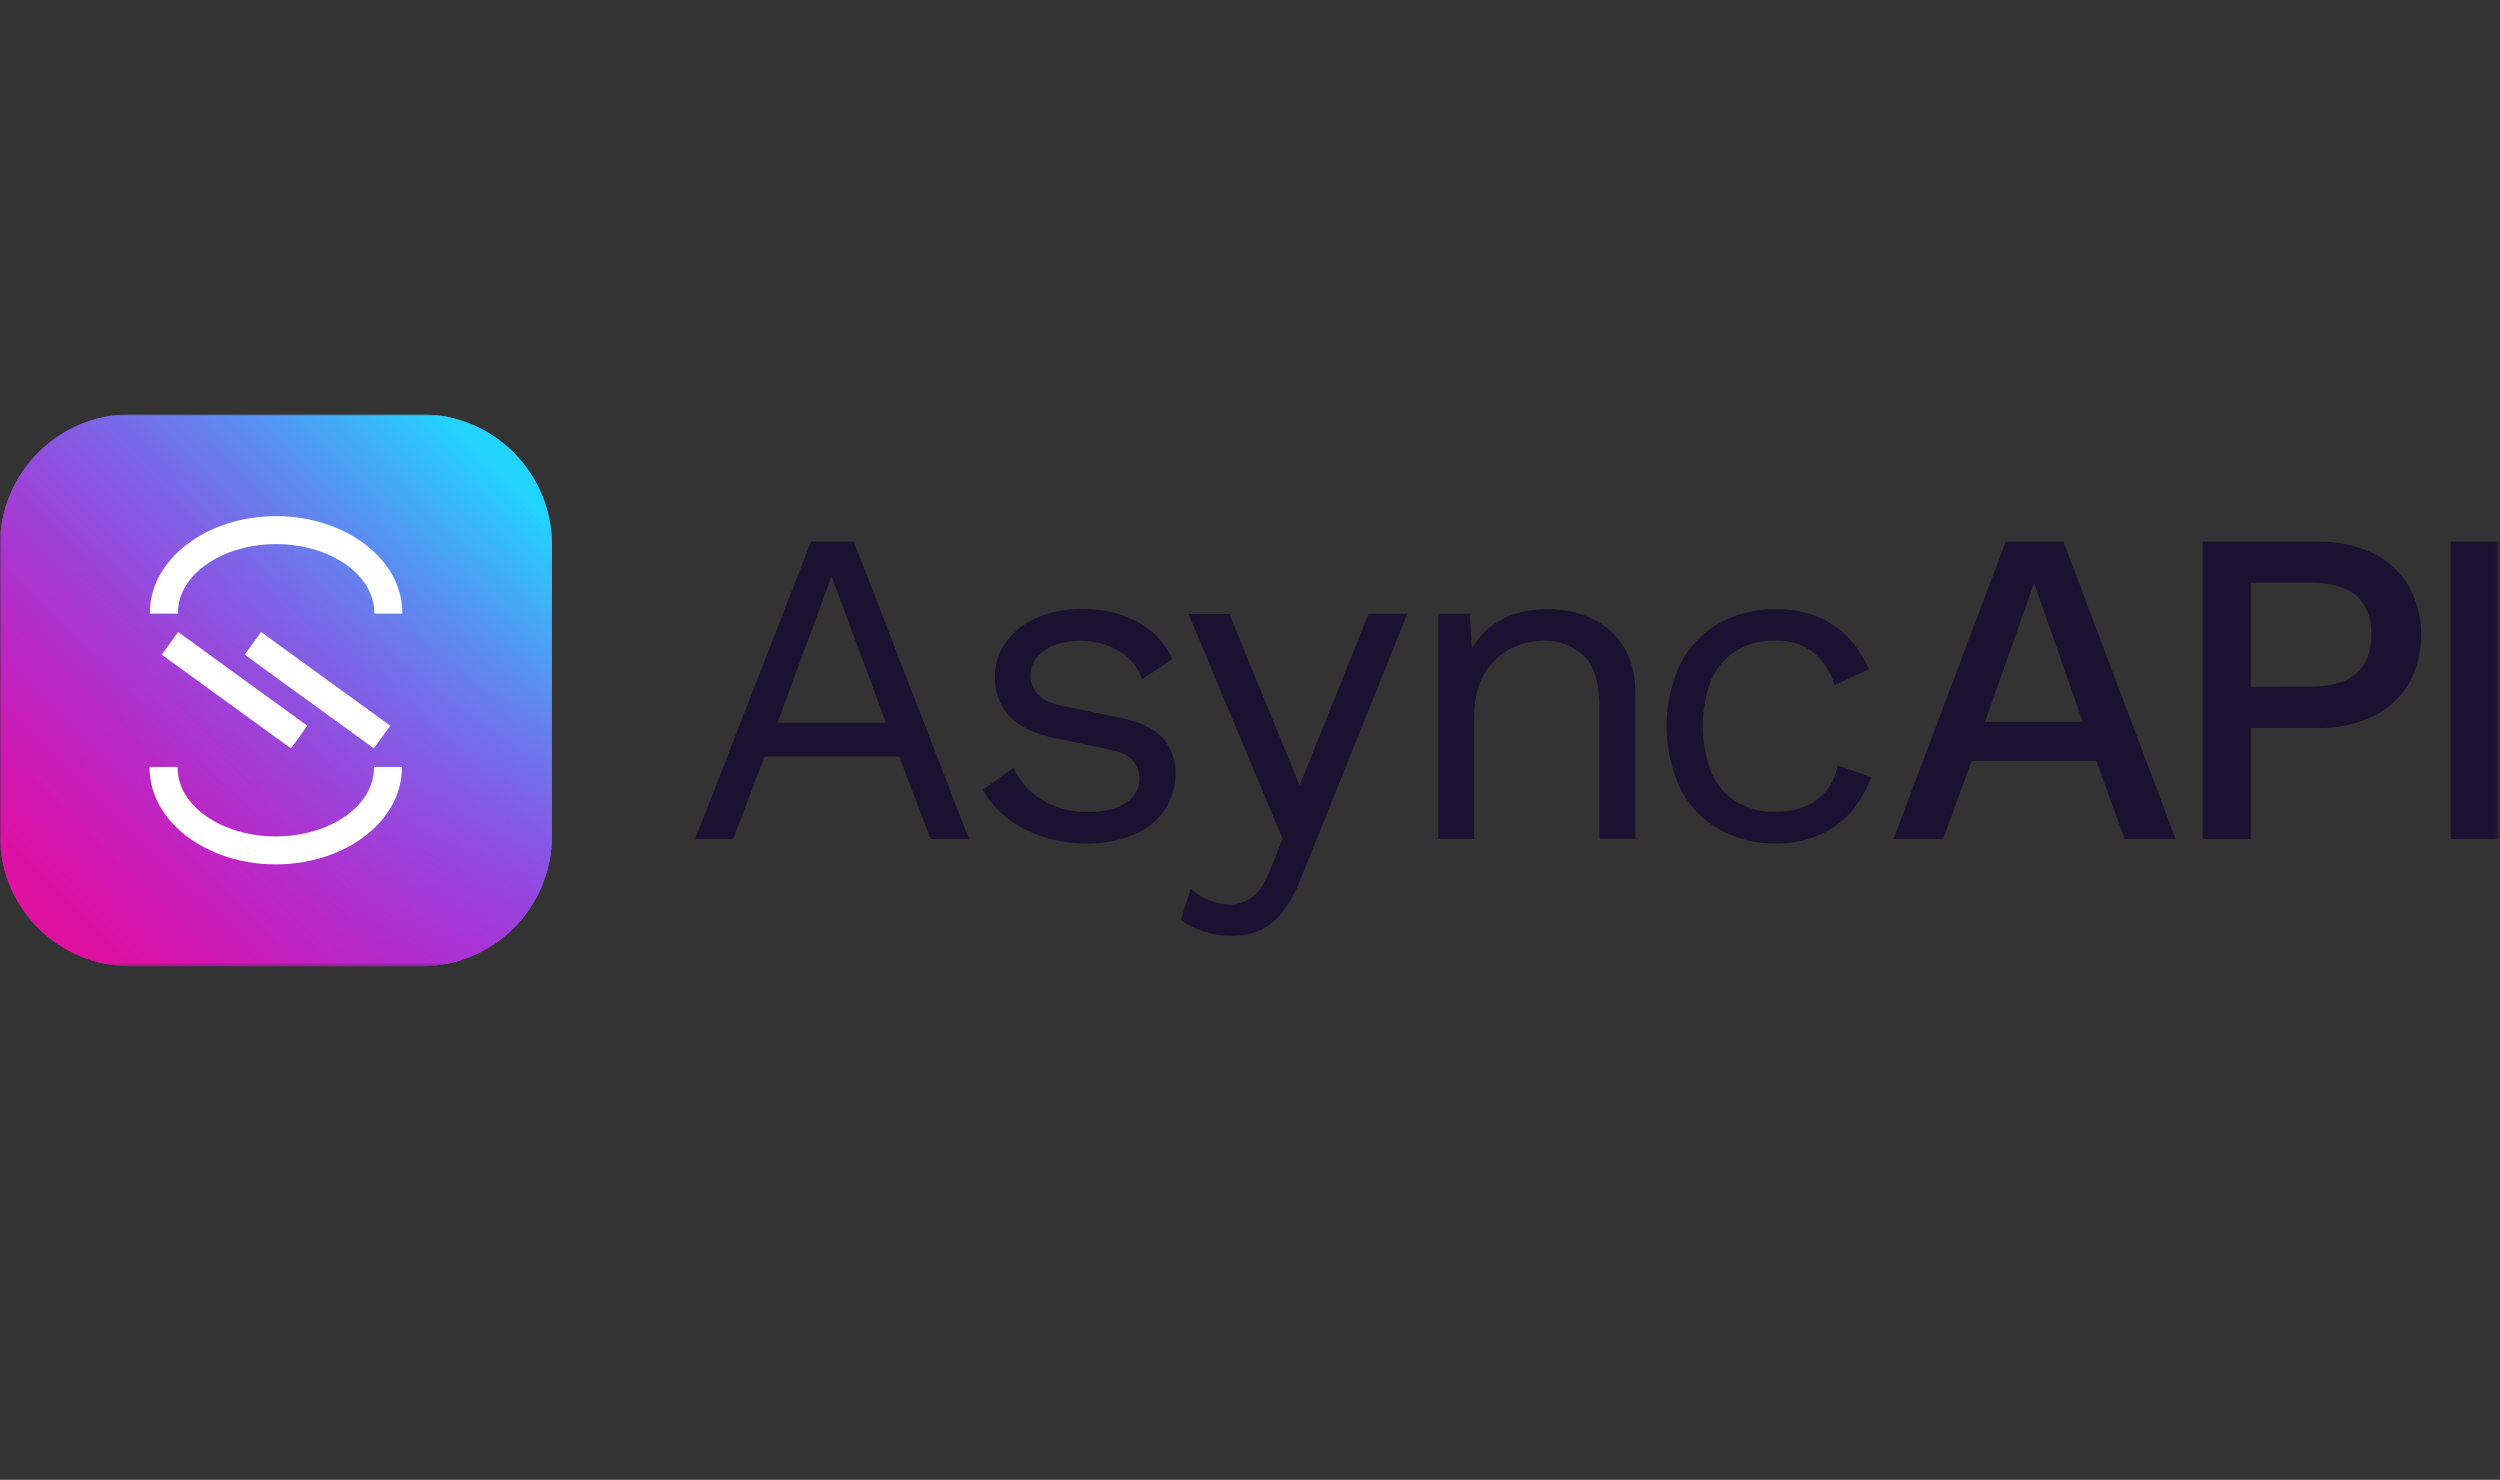 <svg width="718" height="425" viewBox="0 0 718 425" fill="none" xmlns="http://www.w3.org/2000/svg">
<rect x="0" y="0" width="718" height="425" fill="#333333" stroke="none"/>
<g clip-path="url(#clip0_436_480)">
<mask id="mask0_436_480" style="mask-type:luminance" maskUnits="userSpaceOnUse" x="0" y="119" width="718" height="159">
<path d="M717.655 119H0V277.501H717.655V119Z" fill="white"/>
</mask>
<g mask="url(#mask0_436_480)">
<path d="M278.283 240.945H267.282L258.227 217.265H219.6L210.544 240.945H199.671L232.924 155.544H245.213L278.283 240.945ZM223.293 207.576H254.476L238.816 165.509L223.293 207.576Z" fill="#1B1130"/>
<path d="M311.87 242.245C305.835 242.302 299.872 240.926 294.472 238.23C289.352 235.735 285.092 231.769 282.241 226.838L291.043 220.498C292.838 224.363 295.742 227.607 299.385 229.818C303.403 232.153 307.996 233.317 312.641 233.178C317.243 233.178 320.799 232.304 323.388 230.532C324.368 229.94 325.21 229.146 325.859 228.203C326.509 227.259 326.949 226.189 327.151 225.061C327.354 223.934 327.315 222.777 327.034 221.667C326.754 220.557 326.241 219.519 325.528 218.623C324.354 217.089 322.133 215.988 318.866 215.32L303.332 212.053C297.026 210.764 292.519 208.608 289.812 205.586C287.063 202.494 285.602 198.468 285.727 194.333C285.705 190.857 286.771 187.461 288.776 184.621C290.983 181.539 293.975 179.104 297.441 177.568C301.614 175.718 306.144 174.814 310.708 174.921C316.335 174.746 321.913 176.043 326.886 178.684C331.199 181.097 334.642 184.809 336.724 189.293L328.048 195.046C326.784 191.482 324.247 188.511 320.925 186.704C317.798 184.971 314.283 184.057 310.708 184.046C307.997 183.984 305.298 184.421 302.745 185.335C300.772 186.042 299.029 187.276 297.705 188.902C296.536 190.384 295.916 192.227 295.952 194.115C295.987 196.003 296.677 197.82 297.901 199.257C299.19 200.853 301.603 202.004 305.138 202.709L321.316 206.081C327.361 207.285 331.58 209.268 333.974 212.03C336.401 214.821 337.695 218.422 337.598 222.121C337.673 225.932 336.541 229.669 334.365 232.799C332.081 235.965 328.938 238.413 325.309 239.852C321.033 241.537 316.464 242.35 311.87 242.245Z" fill="#1B1130"/>
<path d="M393.059 176.245H404.186L373.786 251.819C372.494 255.404 370.684 258.78 368.412 261.841C366.716 264.105 364.498 265.924 361.946 267.145C359.356 268.271 356.554 268.824 353.73 268.768C350.996 268.792 348.277 268.376 345.676 267.536C343.34 266.781 341.134 265.667 339.14 264.234L341.982 255.179C343.584 256.663 345.449 257.834 347.482 258.631C349.313 259.363 351.263 259.754 353.235 259.781C355.512 259.767 357.729 259.044 359.575 257.71C361.554 256.329 363.364 253.525 365.006 249.299L368.366 240.888L361.9 225.492L341.326 176.314H353.074L373.256 225.607L393.059 176.245Z" fill="#1B1130"/>
<path d="M413.08 240.945V176.244H422.113L423.01 190.742L421.33 189.316C422.52 186.143 424.425 183.288 426.899 180.973C429.212 178.864 431.962 177.292 434.954 176.371C438.037 175.425 441.244 174.948 444.47 174.956C448.832 174.9 453.152 175.803 457.127 177.602C460.889 179.338 464.062 182.138 466.251 185.657C468.552 189.285 469.703 193.887 469.703 199.464V240.887H459.347V203.158C459.347 196.001 457.814 191.015 454.745 188.199C451.655 185.39 447.597 183.885 443.422 184C440.191 184.031 437.008 184.781 434.102 186.197C430.894 187.766 428.217 190.243 426.404 193.32C424.379 196.603 423.367 201.002 423.367 206.518V240.933L413.08 240.945Z" fill="#1B1130"/>
<path d="M509.976 174.956C514.019 174.877 518.039 175.581 521.816 177.027C525.155 178.364 528.174 180.391 530.676 182.976C533.236 185.656 535.294 188.774 536.751 192.181L526.925 196.784C525.823 193.064 523.641 189.756 520.654 187.279C517.487 184.968 513.628 183.803 509.711 183.977C505.8 183.867 501.94 184.877 498.584 186.888C495.413 188.906 492.93 191.839 491.462 195.299C488.194 203.818 488.194 213.245 491.462 221.764C492.915 225.248 495.4 228.204 498.584 230.233C501.94 232.244 505.8 233.254 509.711 233.144C512.697 233.214 515.666 232.686 518.444 231.591C520.82 230.618 522.913 229.063 524.531 227.069C526.188 224.946 527.319 222.462 527.834 219.82L537.407 223.179C536.061 226.937 534.019 230.407 531.389 233.409C528.848 236.249 525.703 238.483 522.184 239.944C518.306 241.523 514.15 242.305 509.964 242.245C504.313 242.34 498.736 240.956 493.786 238.23C489.021 235.543 485.152 231.513 482.659 226.643C480.015 220.994 478.645 214.833 478.645 208.595C478.645 202.358 480.015 196.197 482.659 190.547C485.154 185.679 489.024 181.651 493.786 178.96C498.741 176.236 504.322 174.855 509.976 174.956Z" fill="#1B1130"/>
<path d="M624.833 240.945H610.208L602.062 218.565H566.219L558.061 240.945H543.828L576.046 155.544H592.615L624.833 240.945ZM570.097 207.3H598.161L584.181 167.454L570.097 207.3Z" fill="#1B1130"/>
<path d="M665.427 155.544C670.889 155.408 676.31 156.514 681.283 158.778C685.537 160.804 689.128 163.996 691.639 167.983C694.099 172.359 695.39 177.294 695.39 182.314C695.39 187.334 694.099 192.269 691.639 196.645C689.137 200.64 685.544 203.835 681.283 205.85C676.313 208.124 670.89 209.233 665.427 209.095H646.407V240.922H632.599V155.544H665.427ZM663.23 197.209C669.366 197.209 673.873 195.936 676.75 193.389C679.626 190.842 681.072 187.156 681.087 182.331C681.087 177.422 679.641 173.69 676.75 171.136C673.858 168.581 669.351 167.308 663.23 167.315H646.407V197.232L663.23 197.209Z" fill="#1B1130"/>
<path d="M717.655 155.544V240.945H703.847V155.544H717.655Z" fill="#1B1130"/>
<path d="M121.013 119H37.488C16.784 119 0 135.784 0 156.488V240.013C0 260.716 16.784 277.501 37.488 277.501H121.013C141.716 277.501 158.501 260.716 158.501 240.013V156.488C158.501 135.784 141.716 119 121.013 119Z" fill="url(#paint0_linear_436_480)"/>
<path d="M121.013 119H37.488C16.784 119 0 135.784 0 156.488V240.013C0 260.716 16.784 277.501 37.488 277.501H121.013C141.716 277.501 158.501 260.716 158.501 240.013V156.488C158.501 135.784 141.716 119 121.013 119Z" fill="url(#paint1_linear_436_480)"/>
<path d="M121.013 119H37.488C16.784 119 0 135.784 0 156.488V240.013C0 260.716 16.784 277.501 37.488 277.501H121.013C141.716 277.501 158.501 260.716 158.501 240.013V156.488C158.501 135.784 141.716 119 121.013 119Z" fill="url(#paint2_linear_436_480)"/>
<path d="M121.013 119H37.488C16.784 119 0 135.784 0 156.488V240.013C0 260.716 16.784 277.501 37.488 277.501H121.013C141.716 277.501 158.501 260.716 158.501 240.013V156.488C158.501 135.784 141.716 119 121.013 119Z" fill="url(#paint3_linear_436_480)"/>
<path d="M51.169 181.514L46.451 188.015L83.295 214.756L83.548 214.94L88.266 208.439L51.422 181.698L51.169 181.514Z" fill="white"/>
<path d="M75.24 181.698L74.987 181.514L70.269 188.015L107.113 214.756L107.366 214.94L112.084 208.439L75.24 181.698Z" fill="white"/>
<path d="M79.279 148.238C59.304 148.238 43.057 160.653 43.057 175.911V176.221H51.111V175.911C51.111 165.083 63.769 156.269 79.302 156.269C94.836 156.269 107.493 165.083 107.493 175.911V176.221H115.547V175.911C115.501 160.653 99.254 148.238 79.279 148.238Z" fill="white"/>
<path d="M107.412 220.579C107.412 231.406 94.755 240.22 79.21 240.22C63.665 240.22 51.02 231.406 51.02 220.579V220.268H42.965V220.579C42.965 235.836 59.212 248.251 79.187 248.251C99.162 248.251 115.409 235.836 115.409 220.579V220.268H107.355L107.412 220.579Z" fill="white"/>
</g>
</g>
<defs>
<linearGradient id="paint0_linear_436_480" x1="143.669" y1="133.82" x2="18.364" y2="259.137" gradientUnits="userSpaceOnUse">
<stop stop-color="#2DCCFD"/>
<stop offset="1" stop-color="#AD20E2"/>
</linearGradient>
<linearGradient id="paint1_linear_436_480" x1="143.669" y1="262.669" x2="18.353" y2="137.353" gradientUnits="userSpaceOnUse">
<stop stop-color="#A829E2"/>
<stop offset="0.05" stop-color="#A829E2" stop-opacity="0.84"/>
<stop offset="0.11" stop-color="#A829E2" stop-opacity="0.67"/>
<stop offset="0.18" stop-color="#A829E2" stop-opacity="0.51"/>
<stop offset="0.25" stop-color="#A829E2" stop-opacity="0.38"/>
<stop offset="0.33" stop-color="#A829E2" stop-opacity="0.28"/>
<stop offset="0.43" stop-color="#A829E2" stop-opacity="0.2"/>
<stop offset="0.54" stop-color="#A829E2" stop-opacity="0.14"/>
<stop offset="0.68" stop-color="#A829E2" stop-opacity="0.11"/>
<stop offset="1" stop-color="#A829E2" stop-opacity="0.1"/>
</linearGradient>
<linearGradient id="paint2_linear_436_480" x1="14.832" y1="262.669" x2="140.137" y2="137.353" gradientUnits="userSpaceOnUse">
<stop stop-color="#E50E99"/>
<stop offset="1" stop-color="#A829E2" stop-opacity="0.1"/>
</linearGradient>
<linearGradient id="paint3_linear_436_480" x1="143.669" y1="133.832" x2="18.353" y2="259.137" gradientUnits="userSpaceOnUse">
<stop stop-color="#21D4FD"/>
<stop offset="0.03" stop-color="#27CDFC" stop-opacity="0.96"/>
<stop offset="0.23" stop-color="#4E9CF4" stop-opacity="0.7"/>
<stop offset="0.43" stop-color="#6E73EE" stop-opacity="0.49"/>
<stop offset="0.61" stop-color="#8753E9" stop-opacity="0.32"/>
<stop offset="0.77" stop-color="#993CE5" stop-opacity="0.2"/>
<stop offset="0.9" stop-color="#A42EE3" stop-opacity="0.13"/>
<stop offset="1" stop-color="#A829E2" stop-opacity="0.1"/>
</linearGradient>
<clipPath id="clip0_436_480">
<rect width="718" height="158.788" fill="white" transform="translate(0 119)"/>
</clipPath>
</defs>
</svg>
